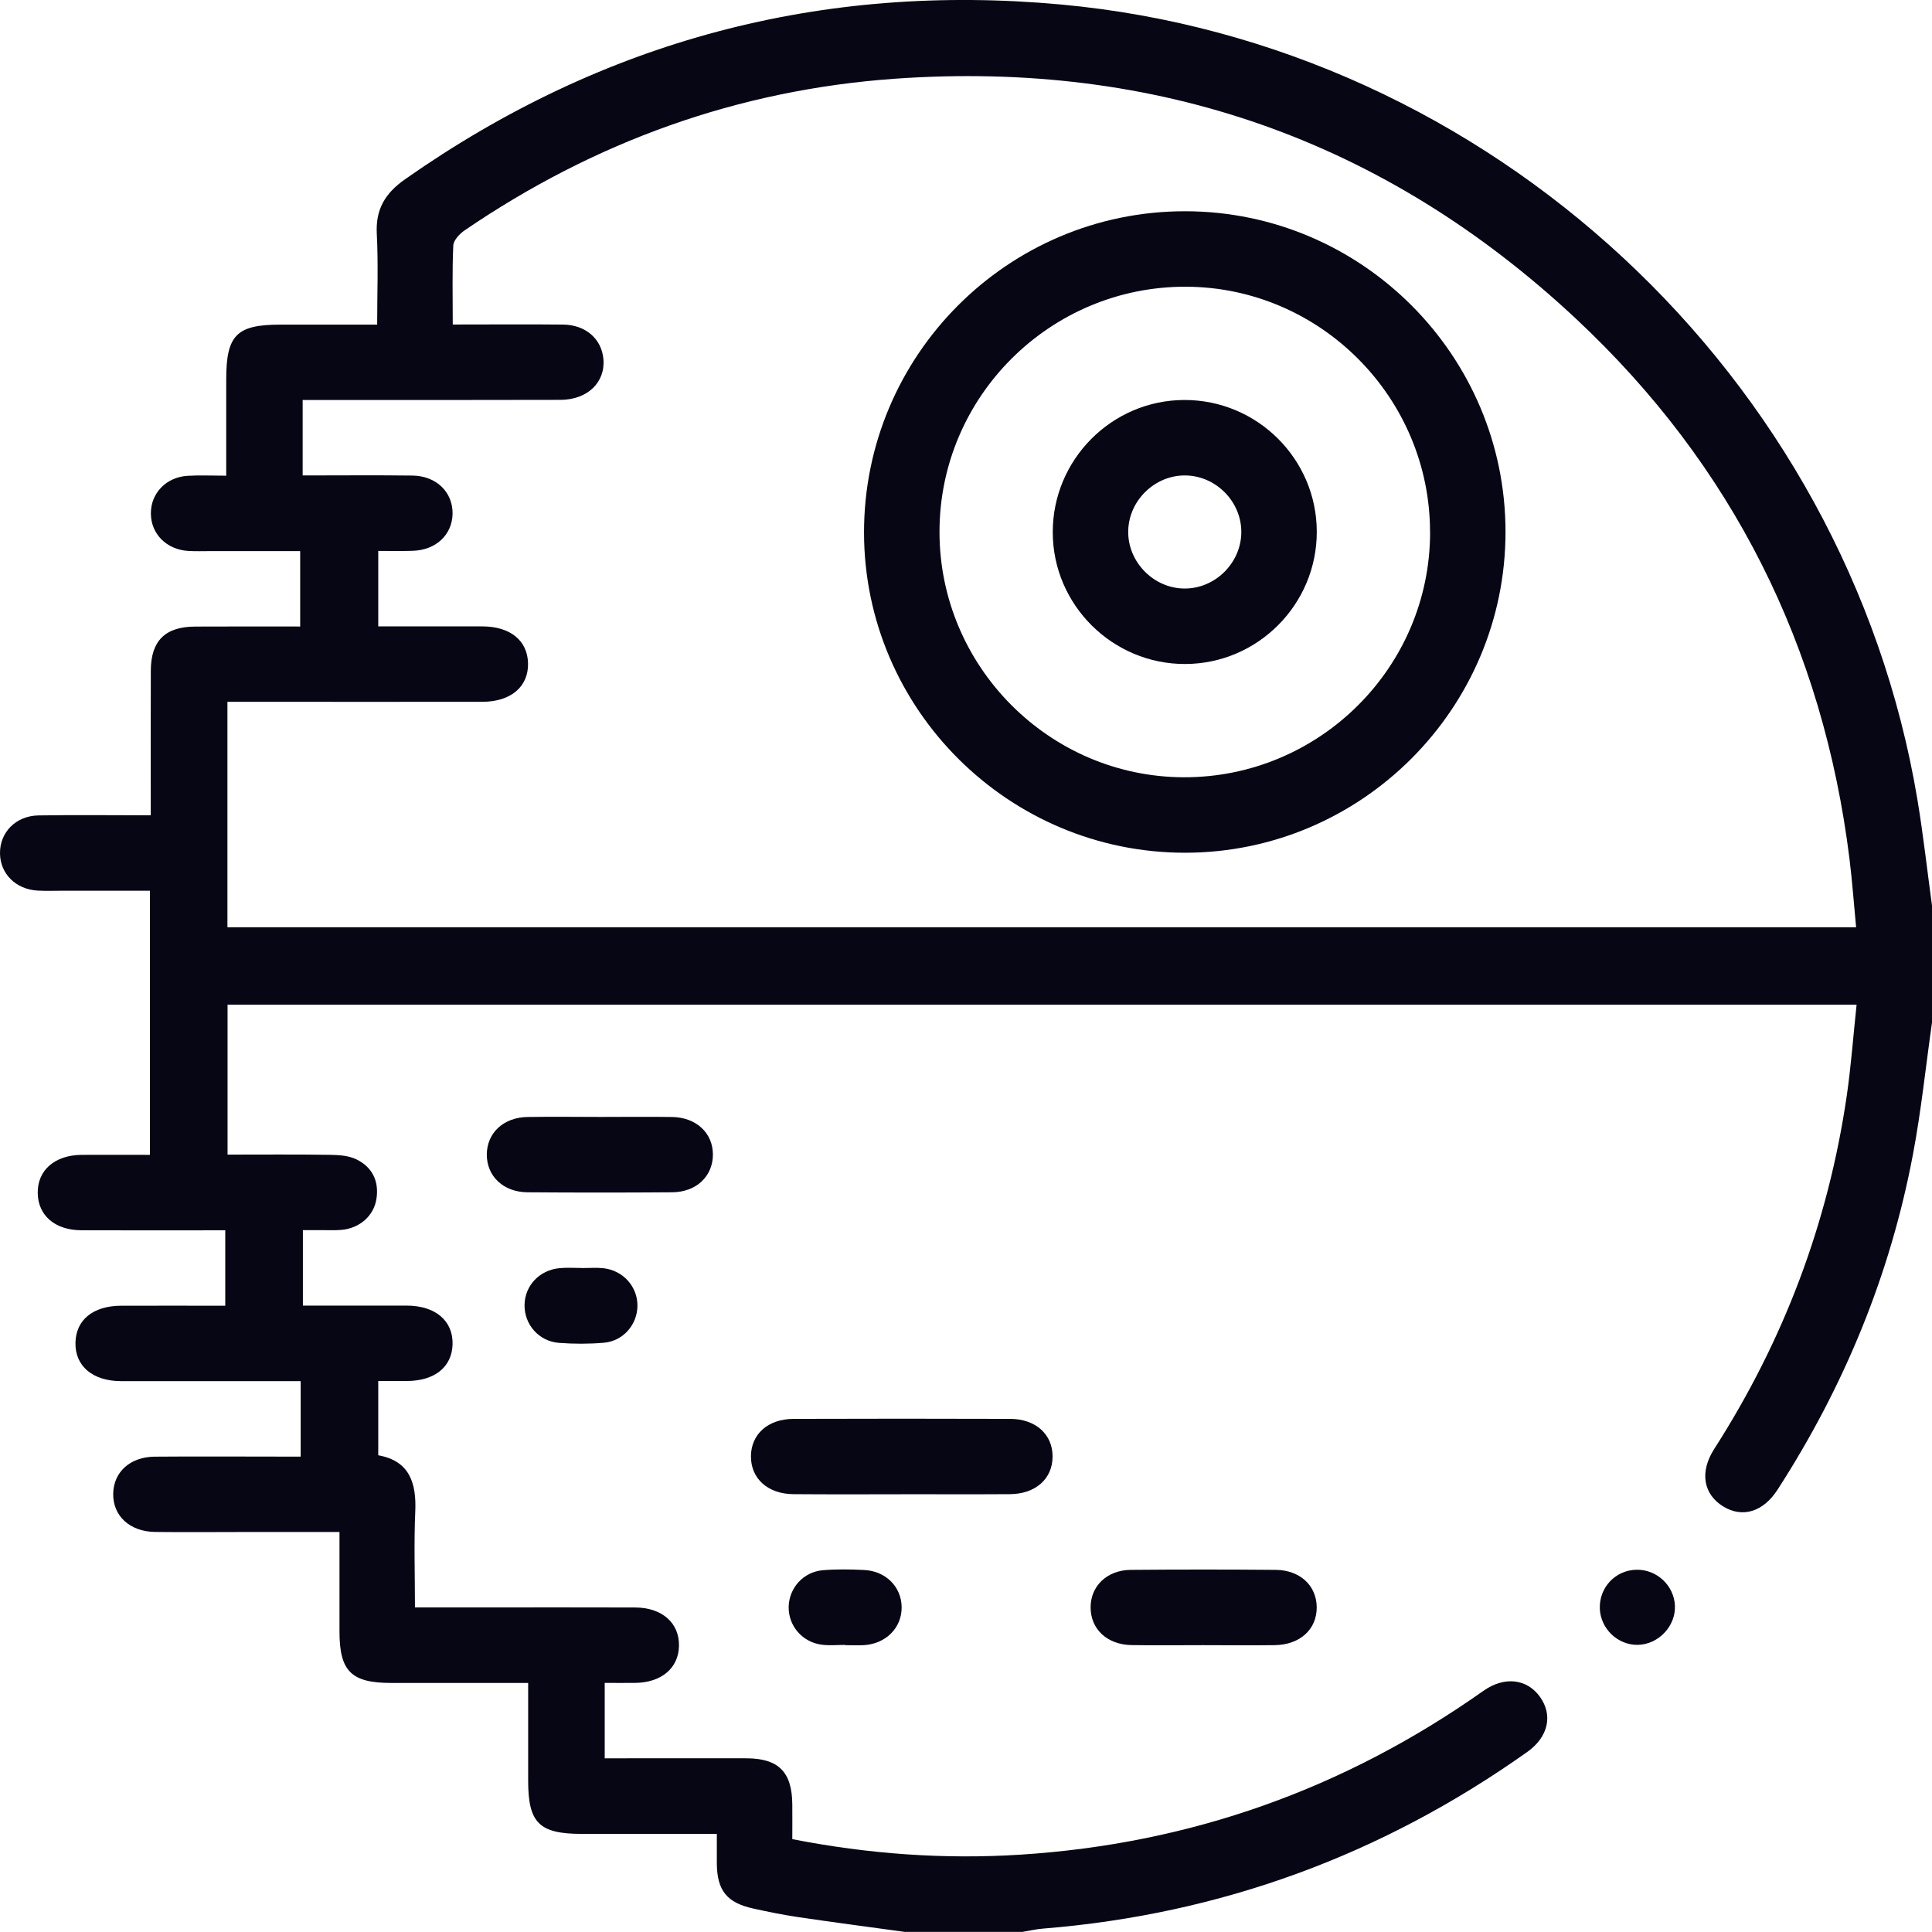 <svg width="32" height="32" viewBox="0 0 32 32" fill="none" xmlns="http://www.w3.org/2000/svg">
<path d="M14.998 32C14.402 31.918 13.806 31.84 13.211 31.752C12.964 31.715 12.719 31.665 12.475 31.611C12.039 31.515 11.878 31.312 11.873 30.87C11.872 30.716 11.873 30.562 11.873 30.375C11.111 30.375 10.375 30.375 9.639 30.375C8.93 30.375 8.748 30.194 8.748 29.493C8.748 28.964 8.748 28.436 8.748 27.875C7.973 27.875 7.226 27.875 6.48 27.875C5.817 27.875 5.623 27.681 5.623 27.022C5.623 26.483 5.623 25.945 5.623 25.375C5.054 25.375 4.516 25.375 3.977 25.375C3.509 25.375 3.04 25.38 2.571 25.374C2.149 25.369 1.868 25.108 1.875 24.738C1.882 24.381 2.156 24.13 2.563 24.127C3.261 24.121 3.959 24.126 4.657 24.126C4.759 24.126 4.86 24.126 4.98 24.126V22.876H4.661C3.776 22.876 2.89 22.877 2.005 22.876C1.532 22.875 1.24 22.624 1.25 22.236C1.259 21.86 1.543 21.629 2.004 21.627C2.574 21.625 3.145 21.627 3.731 21.627V20.378C3.626 20.378 3.516 20.378 3.407 20.378C2.719 20.378 2.032 20.38 1.345 20.377C0.911 20.375 0.632 20.133 0.625 19.765C0.617 19.386 0.904 19.132 1.352 19.128C1.724 19.126 2.096 19.128 2.483 19.128V14.753C2.008 14.753 1.534 14.753 1.06 14.753C0.914 14.753 0.768 14.759 0.622 14.751C0.262 14.73 0.004 14.473 6.7737e-05 14.136C-0.005 13.789 0.26 13.513 0.636 13.506C1.24 13.496 1.844 13.504 2.497 13.504C2.497 13.394 2.497 13.295 2.497 13.196C2.497 12.499 2.495 11.801 2.498 11.103C2.501 10.613 2.736 10.381 3.231 10.378C3.803 10.375 4.376 10.377 4.972 10.377V9.128C4.482 9.128 3.986 9.128 3.49 9.128C3.366 9.128 3.24 9.133 3.115 9.125C2.757 9.102 2.5 8.842 2.499 8.505C2.497 8.169 2.753 7.901 3.11 7.881C3.306 7.869 3.504 7.879 3.747 7.879C3.747 7.337 3.747 6.811 3.747 6.284C3.747 5.551 3.918 5.377 4.643 5.377C5.163 5.377 5.683 5.377 6.247 5.377C6.247 4.867 6.267 4.371 6.241 3.876C6.219 3.465 6.379 3.2 6.712 2.967C9.983 0.672 13.61 -0.29 17.577 0.075C24.673 0.728 30.584 6.228 31.758 13.241C31.855 13.824 31.92 14.413 32 14.999V16.937C31.896 17.666 31.821 18.401 31.684 19.123C31.307 21.119 30.544 22.966 29.443 24.672C29.205 25.042 28.862 25.146 28.544 24.953C28.214 24.751 28.146 24.383 28.393 23.999C29.544 22.204 30.282 20.254 30.589 18.143C30.66 17.652 30.696 17.156 30.751 16.641H3.769V19.124C4.344 19.124 4.914 19.119 5.484 19.128C5.626 19.13 5.782 19.143 5.906 19.204C6.165 19.331 6.279 19.562 6.236 19.851C6.195 20.137 5.957 20.345 5.654 20.371C5.55 20.38 5.446 20.375 5.341 20.375C5.239 20.375 5.137 20.375 5.017 20.375V21.625C5.599 21.625 6.169 21.624 6.74 21.625C7.212 21.627 7.505 21.876 7.496 22.264C7.487 22.64 7.203 22.871 6.742 22.874C6.589 22.876 6.435 22.874 6.265 22.874V24.104C6.781 24.196 6.9 24.558 6.878 25.04C6.855 25.557 6.873 26.076 6.873 26.624C7.274 26.624 7.646 26.624 8.019 26.624C8.852 26.624 9.685 26.622 10.519 26.625C10.966 26.626 11.254 26.882 11.246 27.261C11.239 27.628 10.958 27.867 10.526 27.874C10.362 27.876 10.197 27.874 10.016 27.874V29.123C10.128 29.123 10.248 29.123 10.368 29.123C11.035 29.123 11.701 29.121 12.368 29.123C12.898 29.126 13.12 29.352 13.123 29.891C13.125 30.076 13.123 30.261 13.123 30.462C14.389 30.71 15.64 30.799 16.902 30.719C19.714 30.54 22.267 29.632 24.568 28.007C24.918 27.759 25.291 27.806 25.506 28.104C25.724 28.408 25.647 28.77 25.293 29.02C22.887 30.726 20.214 31.708 17.272 31.944C17.159 31.953 17.047 31.98 16.936 31.998H14.998V32ZM7.498 5.375C8.14 5.375 8.733 5.37 9.326 5.376C9.7 5.38 9.963 5.612 9.994 5.944C10.03 6.332 9.732 6.622 9.281 6.623C7.968 6.627 6.656 6.625 5.343 6.625C5.233 6.625 5.123 6.625 5.013 6.625V7.875C5.629 7.875 6.231 7.869 6.832 7.877C7.229 7.882 7.503 8.154 7.496 8.513C7.488 8.859 7.22 9.111 6.838 9.123C6.645 9.13 6.452 9.125 6.265 9.125V10.375C6.853 10.375 7.423 10.374 7.994 10.375C8.453 10.377 8.738 10.611 8.746 10.987C8.754 11.374 8.461 11.624 7.988 11.624C6.707 11.626 5.426 11.624 4.144 11.624C4.022 11.624 3.9 11.624 3.767 11.624V15.358H30.743C30.706 14.97 30.679 14.599 30.634 14.23C30.197 10.707 28.694 7.703 26.107 5.283C22.938 2.318 19.154 0.997 14.821 1.304C12.22 1.489 9.847 2.347 7.695 3.816C7.612 3.873 7.512 3.979 7.508 4.066C7.488 4.491 7.499 4.915 7.499 5.375H7.498Z" fill="#070614"/>
<path d="M14.918 24.75C14.325 24.75 13.733 24.753 13.141 24.748C12.717 24.745 12.437 24.49 12.438 24.122C12.44 23.754 12.719 23.502 13.146 23.501C14.341 23.497 15.536 23.497 16.731 23.501C17.155 23.502 17.436 23.759 17.434 24.126C17.433 24.494 17.152 24.745 16.727 24.748C16.124 24.752 15.521 24.749 14.919 24.749L14.918 24.75Z" fill="#070614"/>
<path d="M9.95 18.5C10.345 18.5 10.739 18.495 11.134 18.501C11.533 18.508 11.808 18.767 11.808 19.123C11.808 19.481 11.535 19.744 11.136 19.748C10.336 19.754 9.537 19.754 8.737 19.748C8.337 19.745 8.064 19.483 8.063 19.126C8.063 18.768 8.336 18.508 8.735 18.501C9.14 18.494 9.545 18.5 9.95 18.5Z" fill="#070614"/>
<path d="M19.927 27.249C19.533 27.249 19.138 27.254 18.744 27.248C18.341 27.242 18.068 26.988 18.064 26.631C18.059 26.274 18.333 26.005 18.73 26.002C19.53 25.995 20.329 25.995 21.129 26.002C21.531 26.005 21.805 26.261 21.809 26.618C21.813 26.986 21.532 27.244 21.111 27.249C20.717 27.254 20.322 27.249 19.927 27.249Z" fill="#070614"/>
<path d="M9.647 21.003C9.761 21.003 9.876 20.994 9.989 21.005C10.321 21.04 10.563 21.312 10.558 21.633C10.554 21.942 10.321 22.213 10.002 22.24C9.756 22.261 9.504 22.261 9.257 22.242C8.924 22.216 8.684 21.937 8.688 21.615C8.692 21.293 8.937 21.033 9.274 21.004C9.398 20.993 9.523 21.002 9.647 21.002V21.003Z" fill="#070614"/>
<path d="M13.996 27.245C13.872 27.245 13.746 27.257 13.623 27.243C13.292 27.206 13.054 26.929 13.063 26.608C13.072 26.298 13.309 26.035 13.628 26.008C13.854 25.989 14.084 25.993 14.311 26.004C14.668 26.02 14.927 26.279 14.934 26.612C14.941 26.957 14.677 27.227 14.307 27.249C14.204 27.255 14.1 27.249 13.996 27.249C13.996 27.248 13.996 27.247 13.996 27.246V27.245Z" fill="#070614"/>
<path d="M27.126 27.244C26.795 27.249 26.51 26.977 26.498 26.643C26.486 26.292 26.759 26.004 27.109 26C27.443 25.995 27.728 26.262 27.742 26.596C27.757 26.934 27.468 27.238 27.127 27.244L27.126 27.244Z" fill="#070614"/>
<path d="M19.634 14.124C16.709 14.128 14.318 11.749 14.311 8.829C14.305 5.889 16.692 3.497 19.63 3.499C22.553 3.501 24.936 5.885 24.936 8.809C24.937 11.733 22.555 14.12 19.634 14.124ZM23.686 8.817C23.688 6.586 21.87 4.757 19.645 4.749C17.398 4.741 15.563 6.565 15.561 8.806C15.559 11.036 17.377 12.866 19.603 12.874C21.849 12.882 23.685 11.058 23.687 8.818L23.686 8.817Z" fill="#070614"/>
<path d="M21.81 8.805C21.813 10.01 20.833 10.995 19.63 10.998C18.427 11.001 17.439 10.02 17.437 8.818C17.434 7.613 18.415 6.627 19.617 6.625C20.823 6.623 21.808 7.602 21.81 8.805ZM20.56 8.823C20.567 8.317 20.149 7.886 19.643 7.875C19.138 7.864 18.702 8.279 18.687 8.785C18.672 9.301 19.103 9.746 19.62 9.748C20.125 9.75 20.553 9.328 20.56 8.823L20.56 8.823Z" fill="#070614"/>
</svg>
